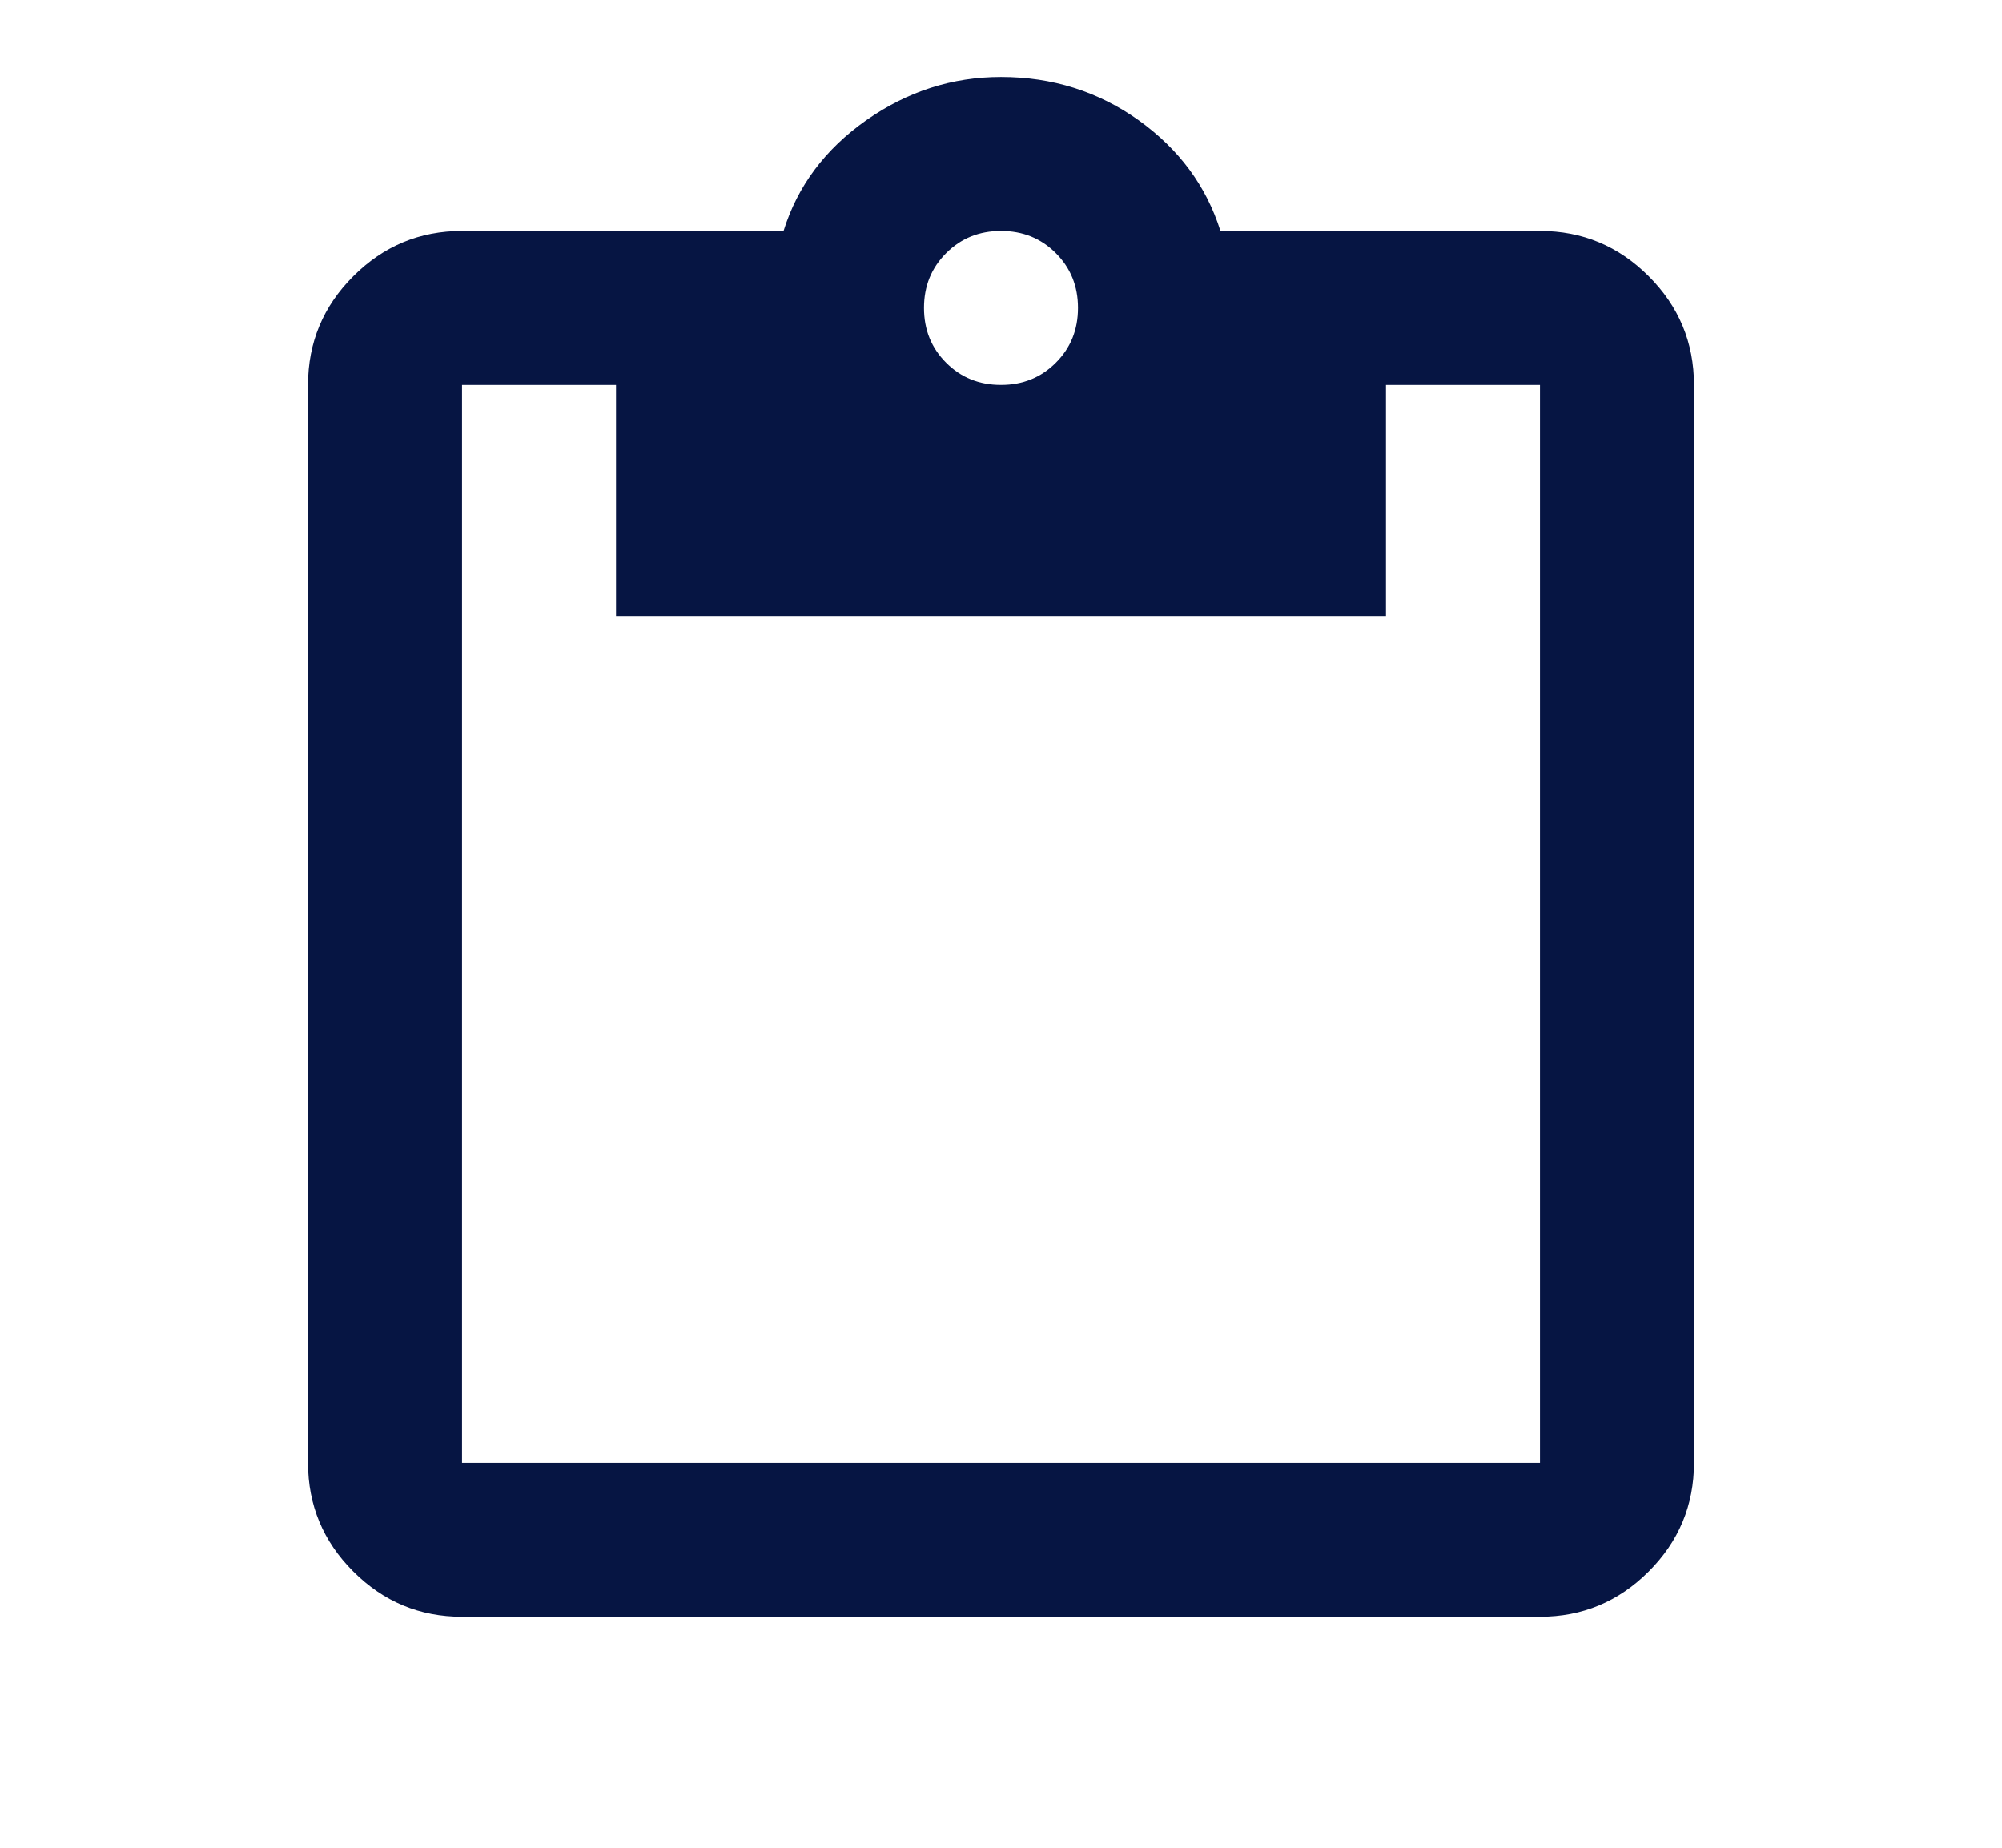 <svg width="13" height="12" viewBox="0 0 13 12" fill="none" xmlns="http://www.w3.org/2000/svg">
<mask id="mask0_595_2326" style="mask-type:alpha" maskUnits="userSpaceOnUse" x="0" y="0" width="13" height="12">
<rect x="0.5" width="12" height="12" fill="#D9D9D9"/>
</mask>
<g mask="url(#mask0_595_2326)">
<path d="M3 10.5C2.725 10.5 2.49 10.402 2.294 10.206C2.098 10.01 2 9.775 2 9.5V2.5C2 2.225 2.098 1.99 2.294 1.794C2.49 1.598 2.725 1.5 3 1.5H5.088C5.179 1.208 5.358 0.969 5.625 0.781C5.892 0.594 6.183 0.5 6.5 0.5C6.833 0.5 7.131 0.594 7.394 0.781C7.656 0.969 7.833 1.208 7.925 1.5H10C10.275 1.5 10.51 1.598 10.706 1.794C10.902 1.99 11 2.225 11 2.5V9.5C11 9.775 10.902 10.01 10.706 10.206C10.51 10.402 10.275 10.5 10 10.5H3ZM3 9.5H10V2.5H9V4H4V2.5H3V9.5ZM6.5 2.5C6.642 2.5 6.76 2.452 6.856 2.356C6.952 2.26 7 2.142 7 2C7 1.858 6.952 1.74 6.856 1.644C6.76 1.548 6.642 1.5 6.5 1.5C6.358 1.5 6.24 1.548 6.144 1.644C6.048 1.74 6 1.858 6 2C6 2.142 6.048 2.26 6.144 2.356C6.24 2.452 6.358 2.5 6.5 2.5Z" fill="#061543"/>
</g>
</svg>
